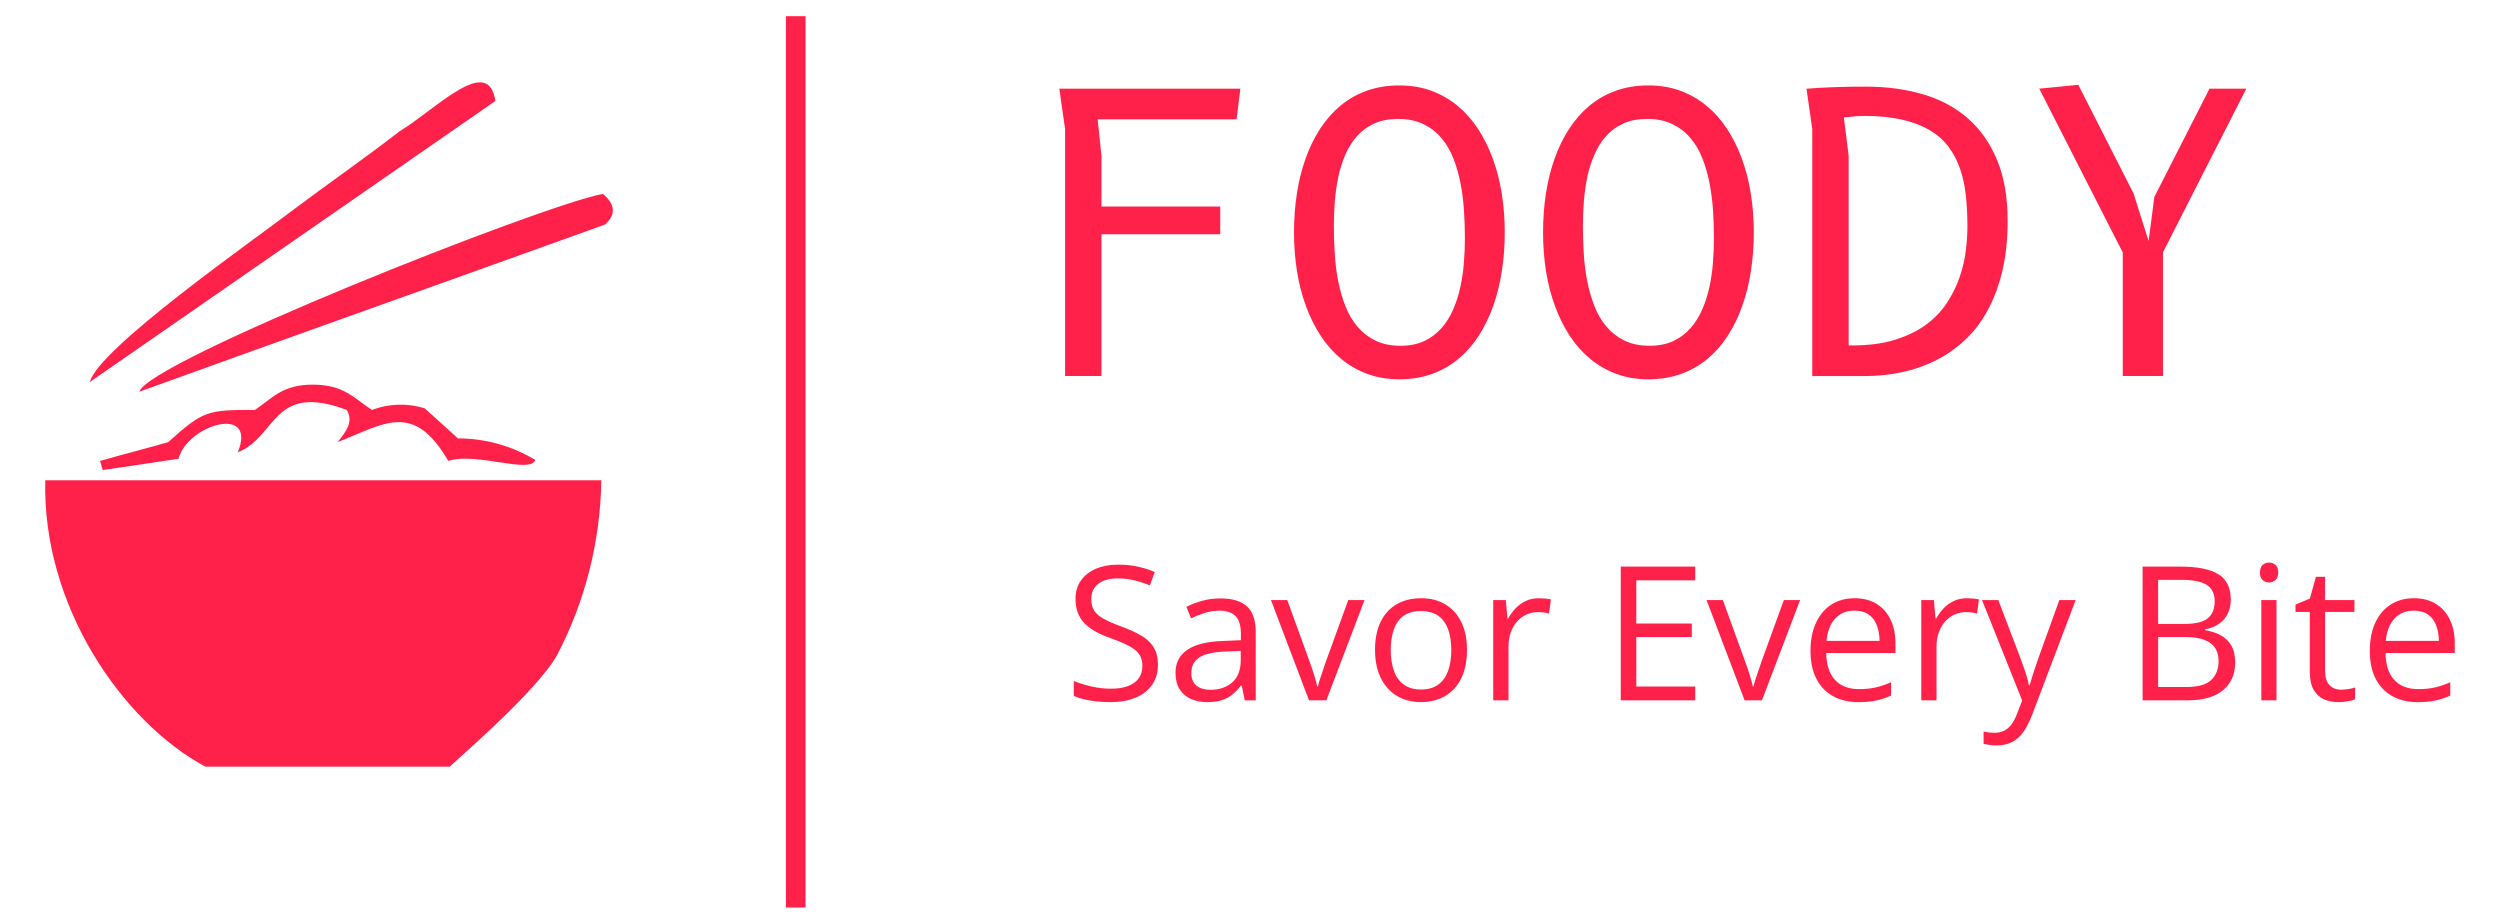 <svg width="590" height="218" viewBox="0 0 590 218" fill="none" xmlns="http://www.w3.org/2000/svg">
<path d="M259.947 55.287V88.742H251.357V30.421L250.001 20.927H292.729L291.825 28.16H259.043L259.947 36.75V48.736H287.978V55.286L259.947 55.287ZM330.255 89.516C327.542 89.516 325.047 89.101 322.769 88.27C320.492 87.439 318.426 86.264 316.57 84.744C314.722 83.224 313.105 81.408 311.718 79.299C310.331 77.189 309.163 74.844 308.211 72.266C307.26 69.687 306.55 66.927 306.081 63.987C305.619 61.053 305.389 58.002 305.389 54.834C305.389 51.673 305.613 48.622 306.062 45.681C306.517 42.741 307.204 39.982 308.121 37.402C309.039 34.831 310.184 32.49 311.557 30.38C312.93 28.27 314.534 26.452 316.369 24.925C318.211 23.405 320.291 22.23 322.608 21.399C324.933 20.575 327.482 20.162 330.254 20.162C332.967 20.162 335.458 20.575 337.729 21.399C340.006 22.23 342.072 23.405 343.928 24.925C345.783 26.452 347.404 28.27 348.791 30.38C350.177 32.49 351.343 34.831 352.288 37.403C353.238 39.982 353.948 42.742 354.417 45.682C354.886 48.622 355.12 51.673 355.12 54.834C355.12 58.002 354.893 61.053 354.437 63.987C353.988 66.927 353.302 69.687 352.378 72.266C351.46 74.844 350.315 77.189 348.941 79.299C347.575 81.408 345.971 83.224 344.129 84.744C342.293 86.264 340.214 87.439 337.89 88.27C335.572 89.101 333.028 89.516 330.255 89.516ZM345.716 56.241C345.716 54.131 345.646 51.974 345.505 49.77C345.371 47.574 345.1 45.427 344.692 43.331C344.29 41.235 343.727 39.259 343.003 37.403C342.28 35.555 341.336 33.944 340.171 32.57C339.012 31.197 337.595 30.105 335.92 29.295C334.252 28.478 332.273 28.069 329.983 28.069C327.813 28.069 325.927 28.431 324.327 29.154C322.733 29.878 321.376 30.866 320.258 32.118C319.146 33.371 318.228 34.831 317.505 36.499C316.781 38.173 316.222 39.945 315.827 41.813C315.438 43.682 315.167 45.598 315.013 47.561C314.866 49.516 314.792 51.415 314.792 53.257C314.792 55.394 314.859 57.577 314.993 59.807C315.127 62.038 315.398 64.201 315.807 66.299C316.216 68.394 316.781 70.367 317.505 72.216C318.228 74.07 319.176 75.691 320.348 77.078C321.526 78.464 322.943 79.566 324.598 80.383C326.26 81.194 328.236 81.599 330.526 81.599C332.662 81.599 334.521 81.23 336.102 80.493C337.689 79.757 339.045 78.746 340.171 77.46C341.302 76.18 342.23 74.703 342.953 73.029C343.677 71.361 344.243 69.583 344.651 67.694C345.06 65.812 345.337 63.893 345.485 61.937C345.64 59.974 345.716 58.076 345.716 56.241ZM389.028 89.516C386.316 89.516 383.821 89.101 381.543 88.27C379.266 87.439 377.2 86.264 375.344 84.744C373.496 83.224 371.878 81.408 370.492 79.299C369.105 77.189 367.936 74.844 366.985 72.266C366.034 69.687 365.324 66.927 364.855 63.987C364.393 61.053 364.162 58.002 364.162 54.834C364.162 51.673 364.387 48.622 364.836 45.681C365.291 42.741 365.978 39.982 366.895 37.402C367.812 34.831 368.957 32.49 370.331 30.38C371.704 28.27 373.308 26.452 375.143 24.925C376.985 23.405 379.065 22.23 381.382 21.399C383.707 20.575 386.256 20.162 389.028 20.162C391.741 20.162 394.232 20.575 396.503 21.399C398.78 22.23 400.846 23.405 402.702 24.925C404.557 26.452 406.178 28.27 407.565 30.38C408.951 32.49 410.117 34.831 411.062 37.403C412.012 39.982 412.722 42.742 413.191 45.682C413.66 48.622 413.894 51.673 413.894 54.834C413.894 58.002 413.666 61.053 413.211 63.987C412.762 66.927 412.076 69.687 411.152 72.266C410.234 74.844 409.088 77.189 407.715 79.299C406.349 81.408 404.744 83.224 402.903 84.744C401.067 86.264 398.988 87.439 396.664 88.27C394.346 89.101 391.801 89.516 389.028 89.516ZM404.49 56.241C404.49 54.131 404.419 51.974 404.279 49.77C404.145 47.574 403.874 45.427 403.466 43.331C403.064 41.235 402.501 39.259 401.777 37.403C401.054 35.555 400.11 33.944 398.945 32.57C397.785 31.197 396.369 30.105 394.694 29.295C393.026 28.478 391.047 28.069 388.757 28.069C386.586 28.069 384.701 28.431 383.101 29.154C381.507 29.878 380.15 30.866 379.032 32.118C377.919 33.371 377.002 34.831 376.278 36.499C375.555 38.173 374.996 39.945 374.6 41.813C374.212 43.682 373.941 45.598 373.787 47.561C373.64 49.516 373.566 51.415 373.566 53.257C373.566 55.394 373.633 57.577 373.767 59.807C373.901 62.038 374.172 64.201 374.581 66.299C374.989 68.394 375.555 70.367 376.278 72.216C377.002 74.07 377.949 75.691 379.121 77.078C380.3 78.464 381.717 79.566 383.372 80.383C385.034 81.194 387.01 81.599 389.3 81.599C391.436 81.599 393.295 81.23 394.876 80.493C396.463 79.757 397.819 78.746 398.945 77.46C400.076 76.18 401.004 74.703 401.727 73.029C402.451 71.361 403.017 69.583 403.425 67.694C403.833 65.812 404.111 63.893 404.259 61.937C404.413 59.974 404.49 58.076 404.49 56.241ZM427.689 30.43L426.333 20.936C427.271 20.849 428.342 20.775 429.548 20.715C430.753 20.654 431.989 20.601 433.255 20.555C434.52 20.508 435.769 20.478 437.003 20.464C438.241 20.451 439.356 20.444 440.348 20.444C445.144 20.444 449.581 21.03 453.66 22.203C457.746 23.381 461.282 25.25 464.269 27.808C467.25 30.373 469.584 33.659 471.273 37.664C472.96 41.676 473.804 46.499 473.804 52.132C473.804 56.532 473.382 60.487 472.539 63.996C471.695 67.513 470.526 70.627 469.032 73.34C467.545 76.053 465.753 78.38 463.657 80.323C461.56 82.265 459.253 83.862 456.734 85.115C454.222 86.368 451.55 87.285 448.716 87.868C445.884 88.457 442.96 88.752 439.946 88.752H427.689V30.43ZM435.154 27.718L436.279 36.76V81.518H437.183C441.075 81.518 444.45 81.066 447.31 80.162C450.177 79.258 452.611 78.059 454.614 76.566C456.617 75.078 458.251 73.36 459.517 71.411C460.783 69.468 461.771 67.459 462.481 65.383C463.191 63.3 463.673 61.234 463.927 59.184C464.182 57.135 464.31 55.236 464.31 53.488C464.31 50.929 464.189 48.504 463.948 46.214C463.707 43.923 463.255 41.813 462.591 39.884C461.928 37.955 461.024 36.221 459.879 34.68C458.734 33.146 457.257 31.837 455.448 30.752C453.64 29.668 451.463 28.83 448.918 28.24C446.373 27.65 443.382 27.355 439.946 27.355C439.463 27.355 438.951 27.372 438.408 27.406C437.866 27.433 437.354 27.477 436.872 27.537L435.154 27.718ZM507.068 56.874L508.424 46.475L521.446 20.927H530.125L510.464 59.536V88.743H500.97V59.586L481.258 20.925L490.481 20.022L503.501 45.612L507.068 56.874Z" fill="#FF2149"/>
<path d="M187.794 3.822V214.177Z" fill="#FF2149"/>
<path d="M187.794 3.822V214.177" stroke="#FF2149" stroke-width="4.637"/>
<path fill-rule="evenodd" clip-rule="evenodd" d="M142.794 52.988C145.454 50.601 145.181 48.18 142.282 45.758C127.483 48.555 34.932 85.316 32.886 92.443C69.374 79.245 106.17 66.184 142.794 52.988ZM116.912 23.831C115.275 12.68 103.101 25.605 94.337 30.959C85.333 37.915 77.866 42.996 68.625 49.953C59.861 56.671 23.201 82.281 21.19 90.159L116.912 23.831ZM56.075 106.766C65.453 103.082 64.192 90.159 81.822 96.74C83.458 99.4 81.822 101.684 79.673 104.345C90.688 100.048 97.542 94.592 105.795 108.778C112.273 106.63 125.3 111.949 126.323 108.539C120.815 105.222 114.509 103.465 108.08 103.457L100.235 96.365C96.161 95.096 91.779 95.228 87.789 96.74C83.458 93.944 81.174 90.772 73.808 90.772C66.612 90.772 64.328 93.944 60.167 96.74C48.982 96.74 47.959 96.876 39.706 104.345C34.386 105.879 28.964 107.243 23.61 108.778C23.884 109.528 23.987 110.312 24.258 110.926C30.238 110.063 36.194 109.176 42.127 108.266C44.276 100.184 60.781 95.341 56.109 106.766M10.685 113.347C9.936 142.776 28.692 170.295 48.47 180.935H106.17C106.306 180.526 126.597 163.407 131.507 154.54C138.138 141.808 141.7 127.701 141.908 113.347H10.685Z" fill="#FF2149"/>
<path d="M273.272 156.874C273.272 158.743 272.806 160.337 271.875 161.656C270.95 162.97 269.651 163.972 267.977 164.661C266.309 165.357 264.346 165.706 262.089 165.706C260.897 165.706 259.769 165.646 258.704 165.525C257.638 165.411 256.657 165.247 255.759 165.033C254.868 164.818 254.085 164.55 253.409 164.229V160.712C254.487 161.161 255.803 161.577 257.357 161.959C258.911 162.341 260.539 162.531 262.239 162.531C263.82 162.531 265.16 162.317 266.258 161.888C267.35 161.466 268.181 160.857 268.75 160.059C269.32 159.262 269.604 158.301 269.604 157.176C269.604 156.098 269.367 155.193 268.891 154.463C268.415 153.74 267.625 153.08 266.52 152.485C265.421 151.882 263.921 151.246 262.018 150.576C260.686 150.1 259.507 149.577 258.482 149.008C257.465 148.439 256.607 147.792 255.91 147.069C255.221 146.352 254.702 145.518 254.353 144.567C253.998 143.616 253.821 142.531 253.821 141.311C253.821 139.624 254.25 138.181 255.106 136.982C255.964 135.783 257.15 134.862 258.663 134.219C260.183 133.576 261.928 133.255 263.897 133.255C265.585 133.255 267.146 133.416 268.579 133.738C270.006 134.052 271.319 134.474 272.518 135.003L271.372 138.157C270.234 137.682 269.028 137.287 267.755 136.972C266.483 136.657 265.17 136.5 263.817 136.5C262.464 136.5 261.322 136.697 260.391 137.093C259.467 137.488 258.76 138.043 258.271 138.76C257.782 139.483 257.538 140.341 257.538 141.333C257.538 142.438 257.769 143.359 258.231 144.096C258.7 144.832 259.45 145.482 260.482 146.044C261.506 146.613 262.869 147.209 264.57 147.832C266.426 148.508 268.004 149.222 269.304 149.973C270.596 150.73 271.58 151.651 272.256 152.736C272.932 153.827 273.272 155.207 273.272 156.874ZM288.022 141.222C290.841 141.222 292.934 141.855 294.301 143.121C295.673 144.386 296.359 146.409 296.359 149.189V165.273H293.747L293.054 161.778H292.883C292.22 162.635 291.526 163.355 290.803 163.938C290.086 164.52 289.256 164.962 288.312 165.263C287.368 165.558 286.212 165.706 284.846 165.706C283.412 165.706 282.136 165.452 281.018 164.943C279.906 164.44 279.028 163.68 278.386 162.662C277.742 161.637 277.421 160.341 277.421 158.774C277.421 156.416 278.358 154.605 280.234 153.339C282.103 152.066 284.949 151.373 288.774 151.259L292.853 151.088V149.641C292.853 147.598 292.414 146.168 291.536 145.351C290.659 144.527 289.424 144.115 287.83 144.115C286.591 144.115 285.412 144.296 284.294 144.658C283.168 145.02 282.103 145.445 281.098 145.933L279.993 143.211C281.058 142.662 282.28 142.193 283.66 141.804C285.04 141.416 286.493 141.222 288.02 141.222M292.813 155.79V153.609L289.206 153.76C286.259 153.881 284.179 154.363 282.967 155.207C281.761 156.057 281.158 157.259 281.158 158.814C281.158 160.167 281.567 161.168 282.385 161.819C283.21 162.468 284.298 162.792 285.65 162.792C287.753 162.792 289.471 162.209 290.803 161.044C292.143 159.872 292.813 158.12 292.813 155.79ZM313.026 165.274H308.927L299.946 141.614H303.794L308.988 155.921C309.349 156.899 309.718 157.98 310.093 159.166C310.468 160.344 310.726 161.292 310.866 162.009H311.017C311.191 161.292 311.479 160.341 311.881 159.155C312.29 157.963 312.658 156.885 312.986 155.92L318.19 141.613H322.029L313.026 165.274ZM346.211 153.399C346.211 155.341 345.96 157.076 345.458 158.603C344.956 160.123 344.229 161.409 343.278 162.461C342.327 163.513 341.182 164.316 339.842 164.872C338.496 165.428 336.973 165.706 335.271 165.706C333.69 165.706 332.24 165.428 330.92 164.872C329.607 164.316 328.472 163.513 327.515 162.461C326.557 161.409 325.813 160.123 325.284 158.603C324.762 157.076 324.502 155.341 324.502 153.399C324.502 150.806 324.94 148.599 325.816 146.777C326.694 144.962 327.95 143.576 329.584 142.619C331.218 141.661 333.164 141.182 335.422 141.182C337.578 141.182 339.467 141.664 341.088 142.628C342.709 143.592 343.968 144.986 344.865 146.808C345.763 148.623 346.211 150.82 346.211 153.399ZM328.218 153.399C328.218 155.301 328.469 156.949 328.971 158.342C329.474 159.735 330.251 160.813 331.303 161.577C332.354 162.34 333.706 162.722 335.361 162.722C337.002 162.722 338.351 162.34 339.409 161.577C340.461 160.813 341.242 159.734 341.751 158.341C342.254 156.948 342.505 155.301 342.505 153.399C342.505 151.517 342.254 149.886 341.751 148.506C341.242 147.133 340.465 146.071 339.42 145.321C338.369 144.577 337.009 144.206 335.341 144.206C332.876 144.206 331.071 145.019 329.926 146.647C328.787 148.268 328.218 150.518 328.218 153.399ZM363.15 141.182C363.625 141.182 364.121 141.205 364.638 141.252C365.159 141.306 365.621 141.376 366.023 141.463L365.571 144.788C365.183 144.688 364.751 144.607 364.276 144.547C363.8 144.493 363.351 144.467 362.929 144.467C361.985 144.467 361.09 144.654 360.246 145.03C359.402 145.412 358.666 145.961 358.036 146.677C357.399 147.387 356.9 148.241 356.538 149.239C356.184 150.243 356.007 151.355 356.007 152.575V165.274H352.4V141.613H355.373L355.766 145.973H355.916C356.406 145.095 356.995 144.292 357.684 143.561C358.374 142.838 359.178 142.259 360.095 141.823C361.007 141.395 362.025 141.182 363.15 141.182ZM400.072 162.029V165.274H382.501V133.716H400.073V136.953H386.168V147.16H399.269V150.355H386.168V162.029H400.072ZM415.826 165.274H411.727L402.745 141.614H406.593L411.787 155.921C412.149 156.899 412.518 157.98 412.892 159.166C413.267 160.344 413.525 161.292 413.665 162.009H413.817C413.991 161.292 414.279 160.341 414.68 159.155C415.082 157.963 415.451 156.885 415.786 155.92L420.99 141.613H424.828L415.826 165.274ZM437.707 141.182C439.716 141.182 441.441 141.627 442.881 142.518C444.321 143.409 445.423 144.658 446.187 146.265C446.951 147.866 447.333 149.742 447.333 151.892V154.111H430.985C431.032 156.891 431.726 159.008 433.065 160.461C434.405 161.908 436.29 162.632 438.721 162.632C440.216 162.632 441.538 162.498 442.69 162.23C443.843 161.955 445.038 161.55 446.277 161.014V164.169C445.078 164.705 443.892 165.093 442.72 165.334C441.548 165.582 440.165 165.706 438.571 165.706C436.293 165.706 434.311 165.24 432.623 164.309C430.929 163.378 429.616 162.016 428.684 160.221C427.747 158.419 427.278 156.215 427.278 153.609C427.278 151.064 427.706 148.86 428.563 146.999C429.421 145.137 430.63 143.7 432.191 142.689C433.751 141.684 435.59 141.182 437.707 141.182ZM437.656 144.115C435.747 144.115 434.223 144.741 433.084 145.994C431.946 147.246 431.27 148.995 431.056 151.238H443.574C443.561 149.832 443.34 148.593 442.911 147.521C442.489 146.443 441.846 145.606 440.982 145.009C440.118 144.413 439.01 144.115 437.656 144.115ZM464.17 141.182C464.645 141.182 465.141 141.205 465.657 141.252C466.173 141.306 466.631 141.376 467.033 141.463L466.581 144.788C466.193 144.688 465.76 144.607 465.285 144.547C464.809 144.493 464.364 144.467 463.948 144.467C462.997 144.467 462.103 144.654 461.266 145.03C460.422 145.412 459.682 145.961 459.046 146.677C458.416 147.387 457.92 148.241 457.558 149.239C457.197 150.243 457.017 151.355 457.017 152.575V165.274H453.42V141.613H456.393L456.785 145.973H456.936C457.426 145.095 458.015 144.292 458.704 143.561C459.394 142.838 460.198 142.259 461.115 141.823C462.026 141.395 463.045 141.182 464.17 141.182ZM477.233 165.314L467.758 141.614H471.606L476.831 155.337C477.132 156.148 477.41 156.922 477.664 157.659C477.925 158.402 478.156 159.112 478.357 159.788C478.558 160.464 478.716 161.117 478.83 161.747H478.98C479.188 161.031 479.476 160.087 479.845 158.915C480.22 157.743 480.625 156.543 481.06 155.317L486.003 141.614H489.861L479.563 168.75C479.02 170.197 478.384 171.463 477.654 172.547C476.93 173.626 476.05 174.457 475.012 175.04C473.973 175.622 472.721 175.913 471.254 175.913C470.577 175.913 469.982 175.873 469.467 175.793C468.951 175.713 468.506 175.623 468.129 175.522V172.648C468.445 172.722 468.83 172.789 469.285 172.849C469.734 172.903 470.203 172.93 470.692 172.93C471.589 172.93 472.363 172.763 473.013 172.428C473.67 172.086 474.236 171.594 474.71 170.95C475.187 170.3 475.599 169.53 475.947 168.64L477.233 165.314ZM505.654 165.274V133.716H514.585C518.531 133.716 521.498 134.306 523.488 135.484C525.47 136.664 526.461 138.67 526.461 141.503C526.461 142.729 526.227 143.828 525.758 144.799C525.289 145.77 524.609 146.57 523.719 147.199C522.828 147.836 521.726 148.275 520.413 148.516V148.736C521.799 148.951 523.025 149.346 524.09 149.923C525.155 150.499 525.989 151.305 526.592 152.344C527.195 153.375 527.496 154.691 527.496 156.292C527.496 158.234 527.047 159.875 526.15 161.215C525.253 162.554 523.983 163.566 522.342 164.249C520.7 164.932 518.758 165.274 516.515 165.273L505.654 165.274ZM509.321 136.842V147.25H515.369C518.115 147.25 520.018 146.794 521.076 145.884C522.134 144.98 522.663 143.657 522.663 141.915C522.663 140.113 522.034 138.817 520.775 138.027C519.516 137.237 517.513 136.842 514.766 136.842H509.321ZM515.56 150.334H509.321V162.139H515.881C518.688 162.139 520.674 161.59 521.839 160.491C523.005 159.386 523.588 157.899 523.588 156.031C523.588 154.839 523.327 153.817 522.804 152.967C522.275 152.116 521.425 151.466 520.253 151.017C519.081 150.562 517.517 150.334 515.56 150.334ZM533.674 141.614H537.252V165.274H533.674V141.614ZM535.503 132.762C536.092 132.762 536.601 132.953 537.029 133.335C537.452 133.717 537.663 134.31 537.663 135.113C537.663 135.904 537.452 136.493 537.03 136.881C536.601 137.27 536.093 137.465 535.504 137.465C534.887 137.465 534.374 137.27 533.966 136.881C533.551 136.493 533.343 135.904 533.343 135.113C533.343 134.31 533.551 133.717 533.966 133.336C534.374 132.953 534.887 132.762 535.503 132.762ZM552.473 162.762C553.062 162.762 553.665 162.712 554.281 162.612C554.904 162.511 555.409 162.39 555.798 162.249V165.033C555.376 165.22 554.796 165.377 554.059 165.505C553.316 165.639 552.592 165.706 551.889 165.706C550.637 165.706 549.498 165.485 548.473 165.043C547.456 164.608 546.642 163.864 546.032 162.812C545.416 161.761 545.107 160.307 545.107 158.452V144.416H541.742V142.668L545.128 141.272L546.555 136.128H548.715V141.614H555.647V144.416H548.715V158.342C548.715 159.822 549.056 160.93 549.739 161.667C550.423 162.397 551.334 162.762 552.473 162.762ZM569.692 141.181C571.708 141.181 573.436 141.627 574.877 142.518C576.318 143.409 577.419 144.658 578.182 146.265C578.946 147.866 579.328 149.742 579.328 151.892V154.111H562.982C563.028 156.891 563.718 159.008 565.05 160.461C566.39 161.908 568.276 162.632 570.708 162.632C572.208 162.632 573.534 162.498 574.686 162.23C575.831 161.955 577.023 161.55 578.262 161.014V164.169C577.07 164.705 575.889 165.093 574.717 165.334C573.545 165.582 572.158 165.706 570.557 165.706C568.286 165.706 566.303 165.24 564.609 164.309C562.922 163.378 561.609 162.016 560.67 160.221C559.739 158.419 559.273 156.215 559.273 153.609C559.273 151.064 559.699 148.86 560.55 146.999C561.407 145.137 562.616 143.7 564.177 142.689C565.738 141.684 567.576 141.182 569.693 141.182M569.653 144.115C567.737 144.115 566.213 144.741 565.081 145.994C563.943 147.246 563.266 148.995 563.053 151.238H575.57C575.557 149.832 575.336 148.593 574.907 147.521C574.485 146.443 573.842 145.606 572.978 145.009C572.113 144.413 571.005 144.115 569.653 144.115Z" fill="#FF2149"/>
</svg>
